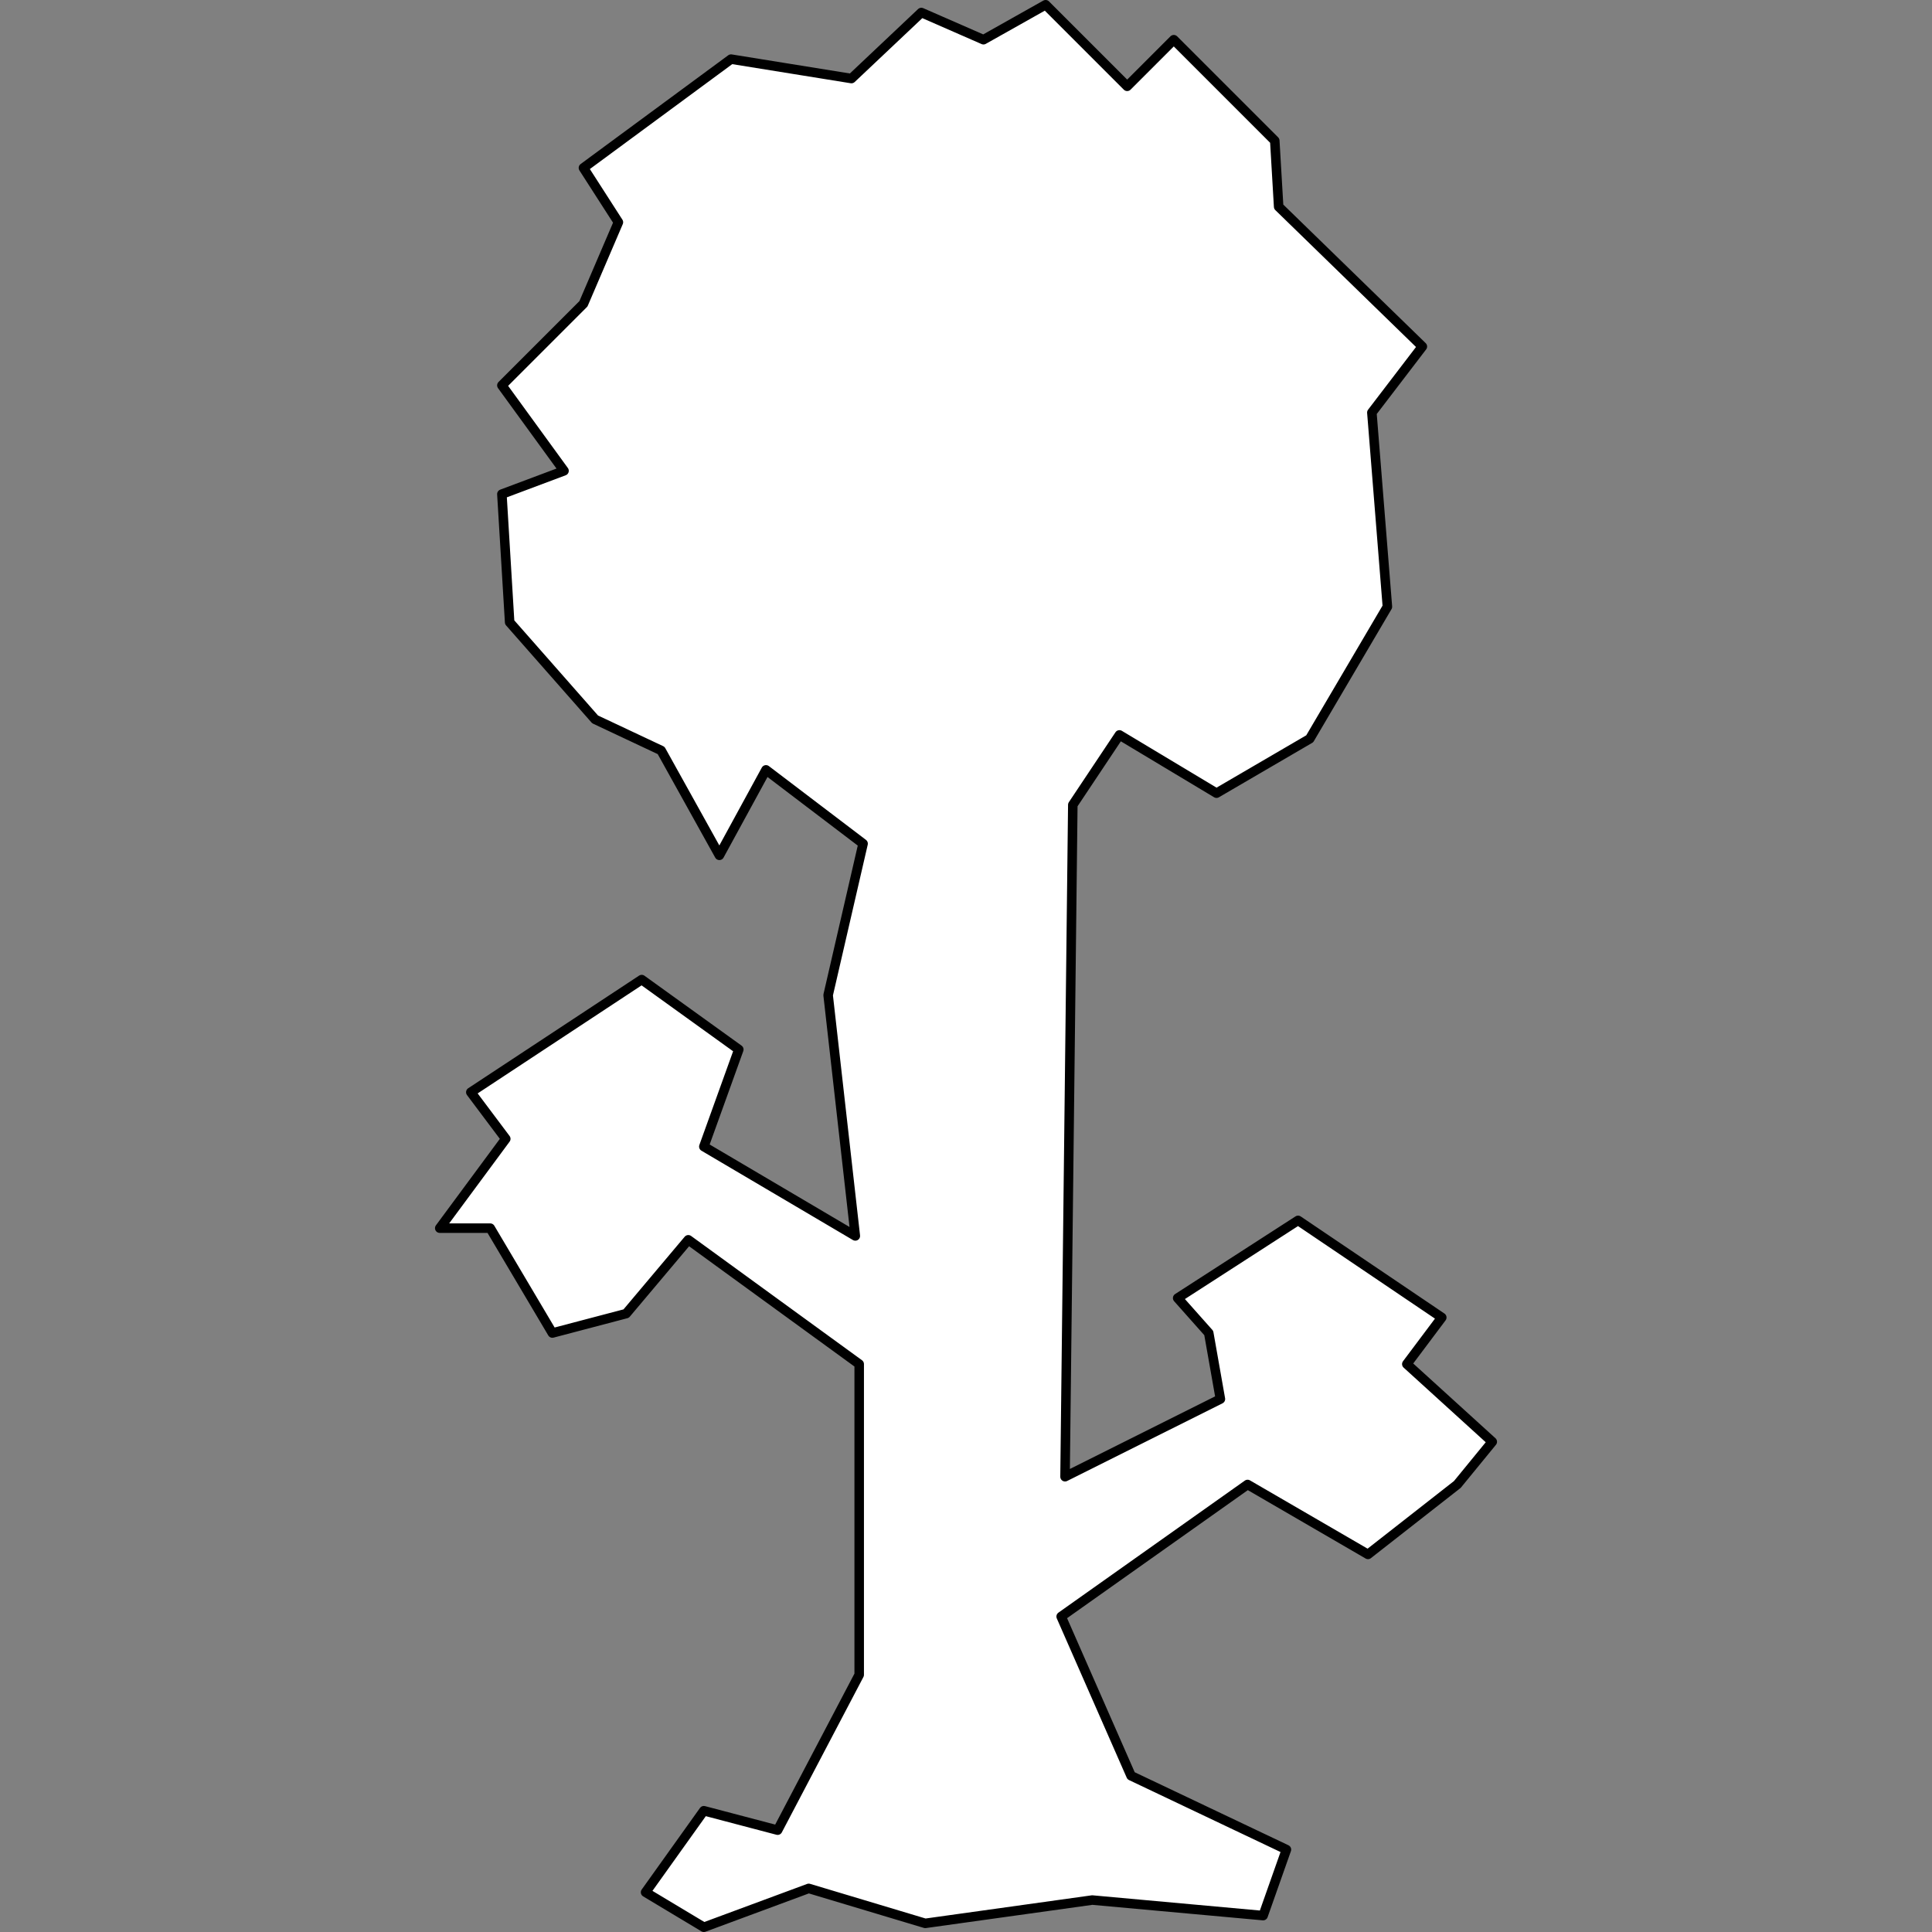 <?xml version="1.0" encoding="UTF-8" standalone="no"?>
<!-- Created with Inkscape (http://www.inkscape.org/) -->

<svg
   xmlns:dc="http://purl.org/dc/elements/1.1/"
   xmlns:cc="http://creativecommons.org/ns#"
   xmlns:rdf="http://www.w3.org/1999/02/22-rdf-syntax-ns#"
   xmlns:svg="http://www.w3.org/2000/svg"
   xmlns="http://www.w3.org/2000/svg"
   xmlns:sodipodi="http://sodipodi.sourceforge.net/DTD/sodipodi-0.dtd"
   xmlns:inkscape="http://www.inkscape.org/namespaces/inkscape"
   width="710.643"
   height="710.643"
   id="svg2"
   version="1.1"
   inkscape:version="0.91pre2_64bit r13532"
   viewBox="0 0 710.643 710.643"
   sodipodi:docname="Terreria.svg">
  <rect x="0" y="0" width="710.643" height="710.643" fill="#808080" stroke="none"/>
  <defs
     id="defs4" />
  <sodipodi:namedview
     id="base"
     pagecolor="#ffffff"
     bordercolor="#666666"
     borderopacity="1.0"
     inkscape:pageopacity="0.0"
     inkscape:pageshadow="2"
     inkscape:zoom="0.7"
     inkscape:cx="-175.14649"
     inkscape:cy="308.78585"
     inkscape:document-units="px"
     inkscape:current-layer="layer1"
     showgrid="false"
     fit-margin-top="0"
     fit-margin-left="0"
     fit-margin-right="0"
     fit-margin-bottom="0"
     inkscape:window-width="1920"
     inkscape:window-height="1057"
     inkscape:window-x="-8"
     inkscape:window-y="-8"
     inkscape:window-maximized="1" />
  <g
     inkscape:label="Layer 1"
     inkscape:groupmode="layer"
     id="layer1"
     transform="translate(-282.536,-240.612)">
    <path
       style="fill:#ffffff;fill-opacity:1;fill-rule:evenodd;stroke:#000000;stroke-width:3.5;stroke-linecap:butt;stroke-linejoin:round;stroke-miterlimit:4;stroke-dasharray:none;stroke-opacity:1"
       d="m 520,936.648 21.429,-30 27.143,7.143 30,-57.143 0,-114.286 -62.857,-45.714 -22.857,27.143 -27.143,7.143 -22.857,-38.571 -18.571,0 24.286,-32.857 -12.857,-17.143 62.857,-41.429 35.714,25.714 -12.857,35.714 55.714,32.857 -10,-88.571 12.857,-55.714 -35.714,-27.143 -17.143,31.429 -21.429,-38.571 -24.286,-11.429 -31.429,-35.714 -2.857,-47.143 22.857,-8.571 -22.857,-31.429 30,-30 12.857,-30 -12.857,-20 54.286,-40 44.286,7.143 25.714,-24.286 22.857,10 22.857,-12.857 30,30 17.143,-17.143 37.143,37.143 1.429,24.286 52.857,51.429 -18.571,24.286 5.714,71.429 -28.571,48.571 -34.286,20 -35.714,-21.429 -17.143,25.714 -2.857,247.143 57.143,-28.571 -4.286,-24.286 -11.429,-12.857 44.286,-28.571 52.857,35.714 -12.857,17.143 31.429,28.571 -12.857,15.714 -32.857,25.714 -44.286,-25.714 -68.571,48.571 25.714,58.571 57.143,27.143 -8.571,24.286 -62.857,-5.714 -61.429,8.571 -42.857,-12.857 -38.571,14.286 z"
       id="path4148"
       inkscape:connector-curvature="0" />
  </g>
</svg>
